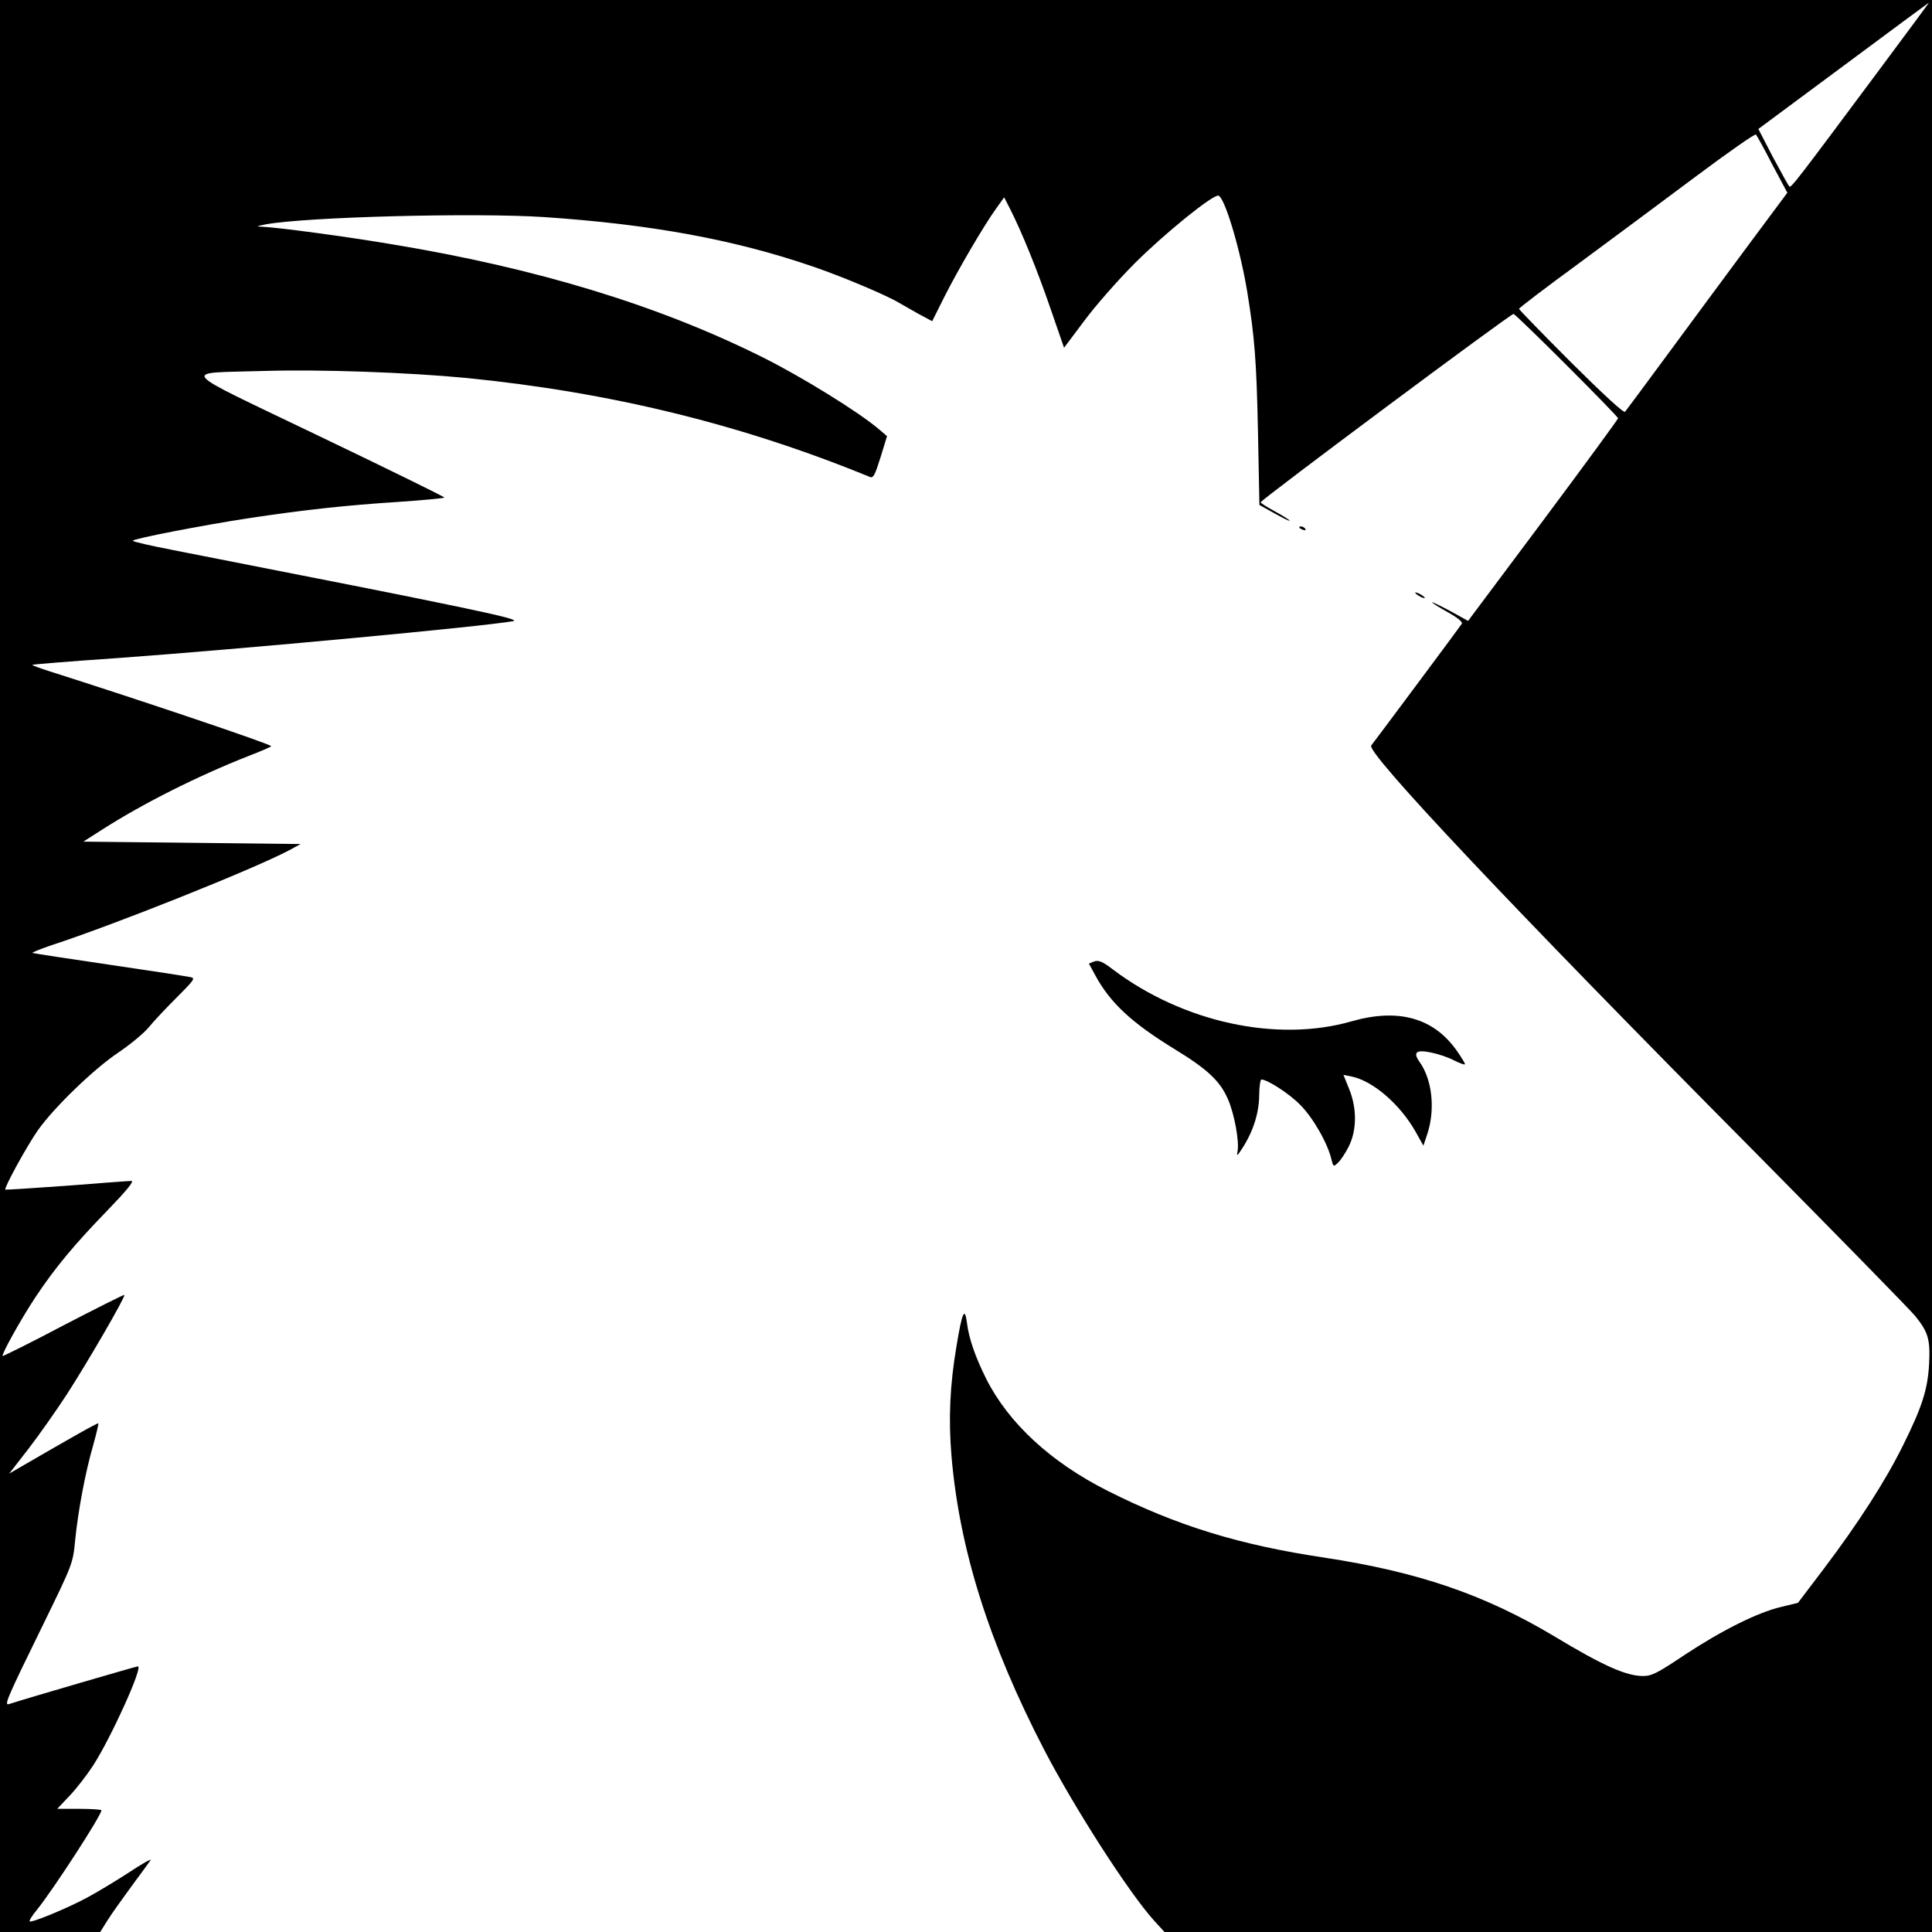 <?xml version="1.0" standalone="no"?>
<!DOCTYPE svg PUBLIC "-//W3C//DTD SVG 20010904//EN"
 "http://www.w3.org/TR/2001/REC-SVG-20010904/DTD/svg10.dtd">
<svg version="1.0" xmlns="http://www.w3.org/2000/svg"
 width="800pt" height="800pt" viewBox="0 0 800 800"
 preserveAspectRatio="xMidYMid meet">
<g transform="translate(0,800) scale(0.1,-0.1)"
fill="#000000" stroke="none">
<path d="M0 4000 l0 -4000 208 0 207 0 30 48 c16 26 62 90 100 142 39 52 74
101 79 108 4 7 -37 -16 -91 -52 -54 -35 -132 -82 -173 -104 -84 -45 -230 -105
-237 -98 -3 3 10 24 30 48 69 86 267 391 267 412 0 3 -41 6 -91 6 l-92 0 51
54 c28 29 72 86 98 126 74 115 208 410 185 410 -6 0 -456 -131 -533 -156 -22
-7 -14 14 144 336 118 242 120 246 129 340 12 123 43 287 75 396 13 48 23 88
21 90 -3 3 -109 -57 -326 -183 l-43 -25 80 103 c44 57 114 157 156 221 84 129
247 410 241 416 -2 2 -115 -55 -252 -126 -136 -72 -250 -128 -252 -127 -6 6
77 155 136 244 81 122 163 220 297 358 81 84 113 123 100 123 -10 0 -131 -9
-269 -20 -137 -10 -251 -17 -253 -16 -6 7 90 182 135 246 67 95 235 257 335
323 47 32 103 78 123 102 20 25 73 81 117 125 73 73 78 80 56 84 -13 3 -162
26 -333 51 -171 25 -314 47 -320 49 -5 1 28 15 75 31 264 86 834 314 983 392
l52 28 -450 5 -450 5 80 51 c169 108 392 220 605 304 47 18 89 36 93 40 7 6
-545 192 -920 311 -40 13 -71 24 -69 26 2 2 160 15 352 28 524 38 1519 131
1639 153 39 8 -187 55 -1407 294 -93 18 -168 35 -168 39 0 8 287 64 485 94
225 34 400 53 618 67 103 7 187 15 187 18 0 3 -234 118 -520 255 -601 289
-575 258 -225 269 231 7 595 -6 835 -29 596 -59 1141 -192 1672 -410 14 -6 21
8 44 81 l27 88 -34 29 c-82 70 -316 215 -478 296 -434 217 -940 371 -1541 470
-189 32 -475 70 -533 72 -28 1 -26 2 13 10 170 31 870 49 1155 30 442 -30 786
-93 1112 -205 123 -42 307 -120 356 -150 12 -7 48 -27 79 -45 l58 -31 50 100
c57 113 161 291 213 364 l35 49 25 -49 c49 -97 112 -252 167 -412 l56 -162 84
112 c46 62 140 169 209 238 121 121 317 280 345 280 25 0 90 -215 120 -395 31
-189 39 -289 45 -583 l6 -303 63 -35 c34 -19 62 -33 62 -30 0 3 -27 20 -60 38
-33 18 -60 35 -60 38 0 10 1034 780 1047 780 10 0 433 -423 433 -432 0 -4
-140 -195 -310 -423 l-311 -416 -74 41 c-41 22 -75 38 -75 36 0 -3 29 -21 65
-41 41 -23 63 -41 58 -48 -6 -10 -342 -461 -375 -504 -22 -28 582 -669 1597
-1692 341 -345 636 -646 656 -671 54 -67 62 -97 57 -198 -6 -105 -28 -176
-108 -337 -71 -144 -183 -319 -328 -511 l-107 -141 -70 -17 c-98 -23 -247 -98
-400 -199 -112 -75 -135 -87 -172 -87 -69 0 -166 43 -368 165 -288 172 -562
266 -950 325 -354 53 -611 132 -899 277 -234 118 -409 279 -502 463 -45 90
-72 167 -80 232 -9 69 -20 46 -43 -94 -28 -164 -34 -304 -21 -458 33 -387 156
-776 384 -1216 126 -242 349 -589 454 -706 l44 -48 1589 0 1589 0 0 4000 0
4000 -4000 0 -4000 0 0 -4000z m7787 3718 c-347 -466 -371 -498 -378 -490 -4
4 -34 59 -68 122 l-60 116 352 261 c194 144 353 262 354 262 2 1 -89 -122
-200 -271z m-448 -400 l62 -116 -174 -234 c-95 -128 -244 -330 -331 -448 -87
-118 -162 -219 -167 -225 -6 -6 -89 71 -224 205 -118 118 -215 218 -215 221 0
4 109 87 243 185 133 98 352 261 486 361 135 101 248 180 252 176 4 -5 35 -60
68 -125z"/>
<path d="M5380 5816 c0 -2 7 -7 16 -10 8 -3 12 -2 9 4 -6 10 -25 14 -25 6z"/>
<path d="M5860 5546 c0 -3 9 -10 20 -16 11 -6 20 -8 20 -6 0 3 -9 10 -20 16
-11 6 -20 8 -20 6z"/>
<path d="M4531 4019 l-22 -9 26 -48 c62 -115 152 -198 330 -307 134 -82 186
-130 219 -205 27 -60 49 -179 40 -220 -4 -19 0 -16 20 15 44 68 69 144 70 217
0 38 5 68 9 68 25 0 115 -58 161 -105 53 -53 115 -161 130 -229 7 -27 8 -28
26 -11 11 10 31 40 45 68 34 68 34 159 1 239 l-23 57 31 -6 c89 -17 202 -114
267 -228 l33 -59 18 54 c31 101 18 220 -34 293 -29 41 -13 52 51 38 29 -6 70
-20 92 -32 23 -11 43 -19 45 -16 2 2 -14 28 -35 58 -96 135 -242 175 -434 120
-310 -89 -698 -4 -988 214 -44 34 -60 40 -78 34z"/>
</g>
</svg>
